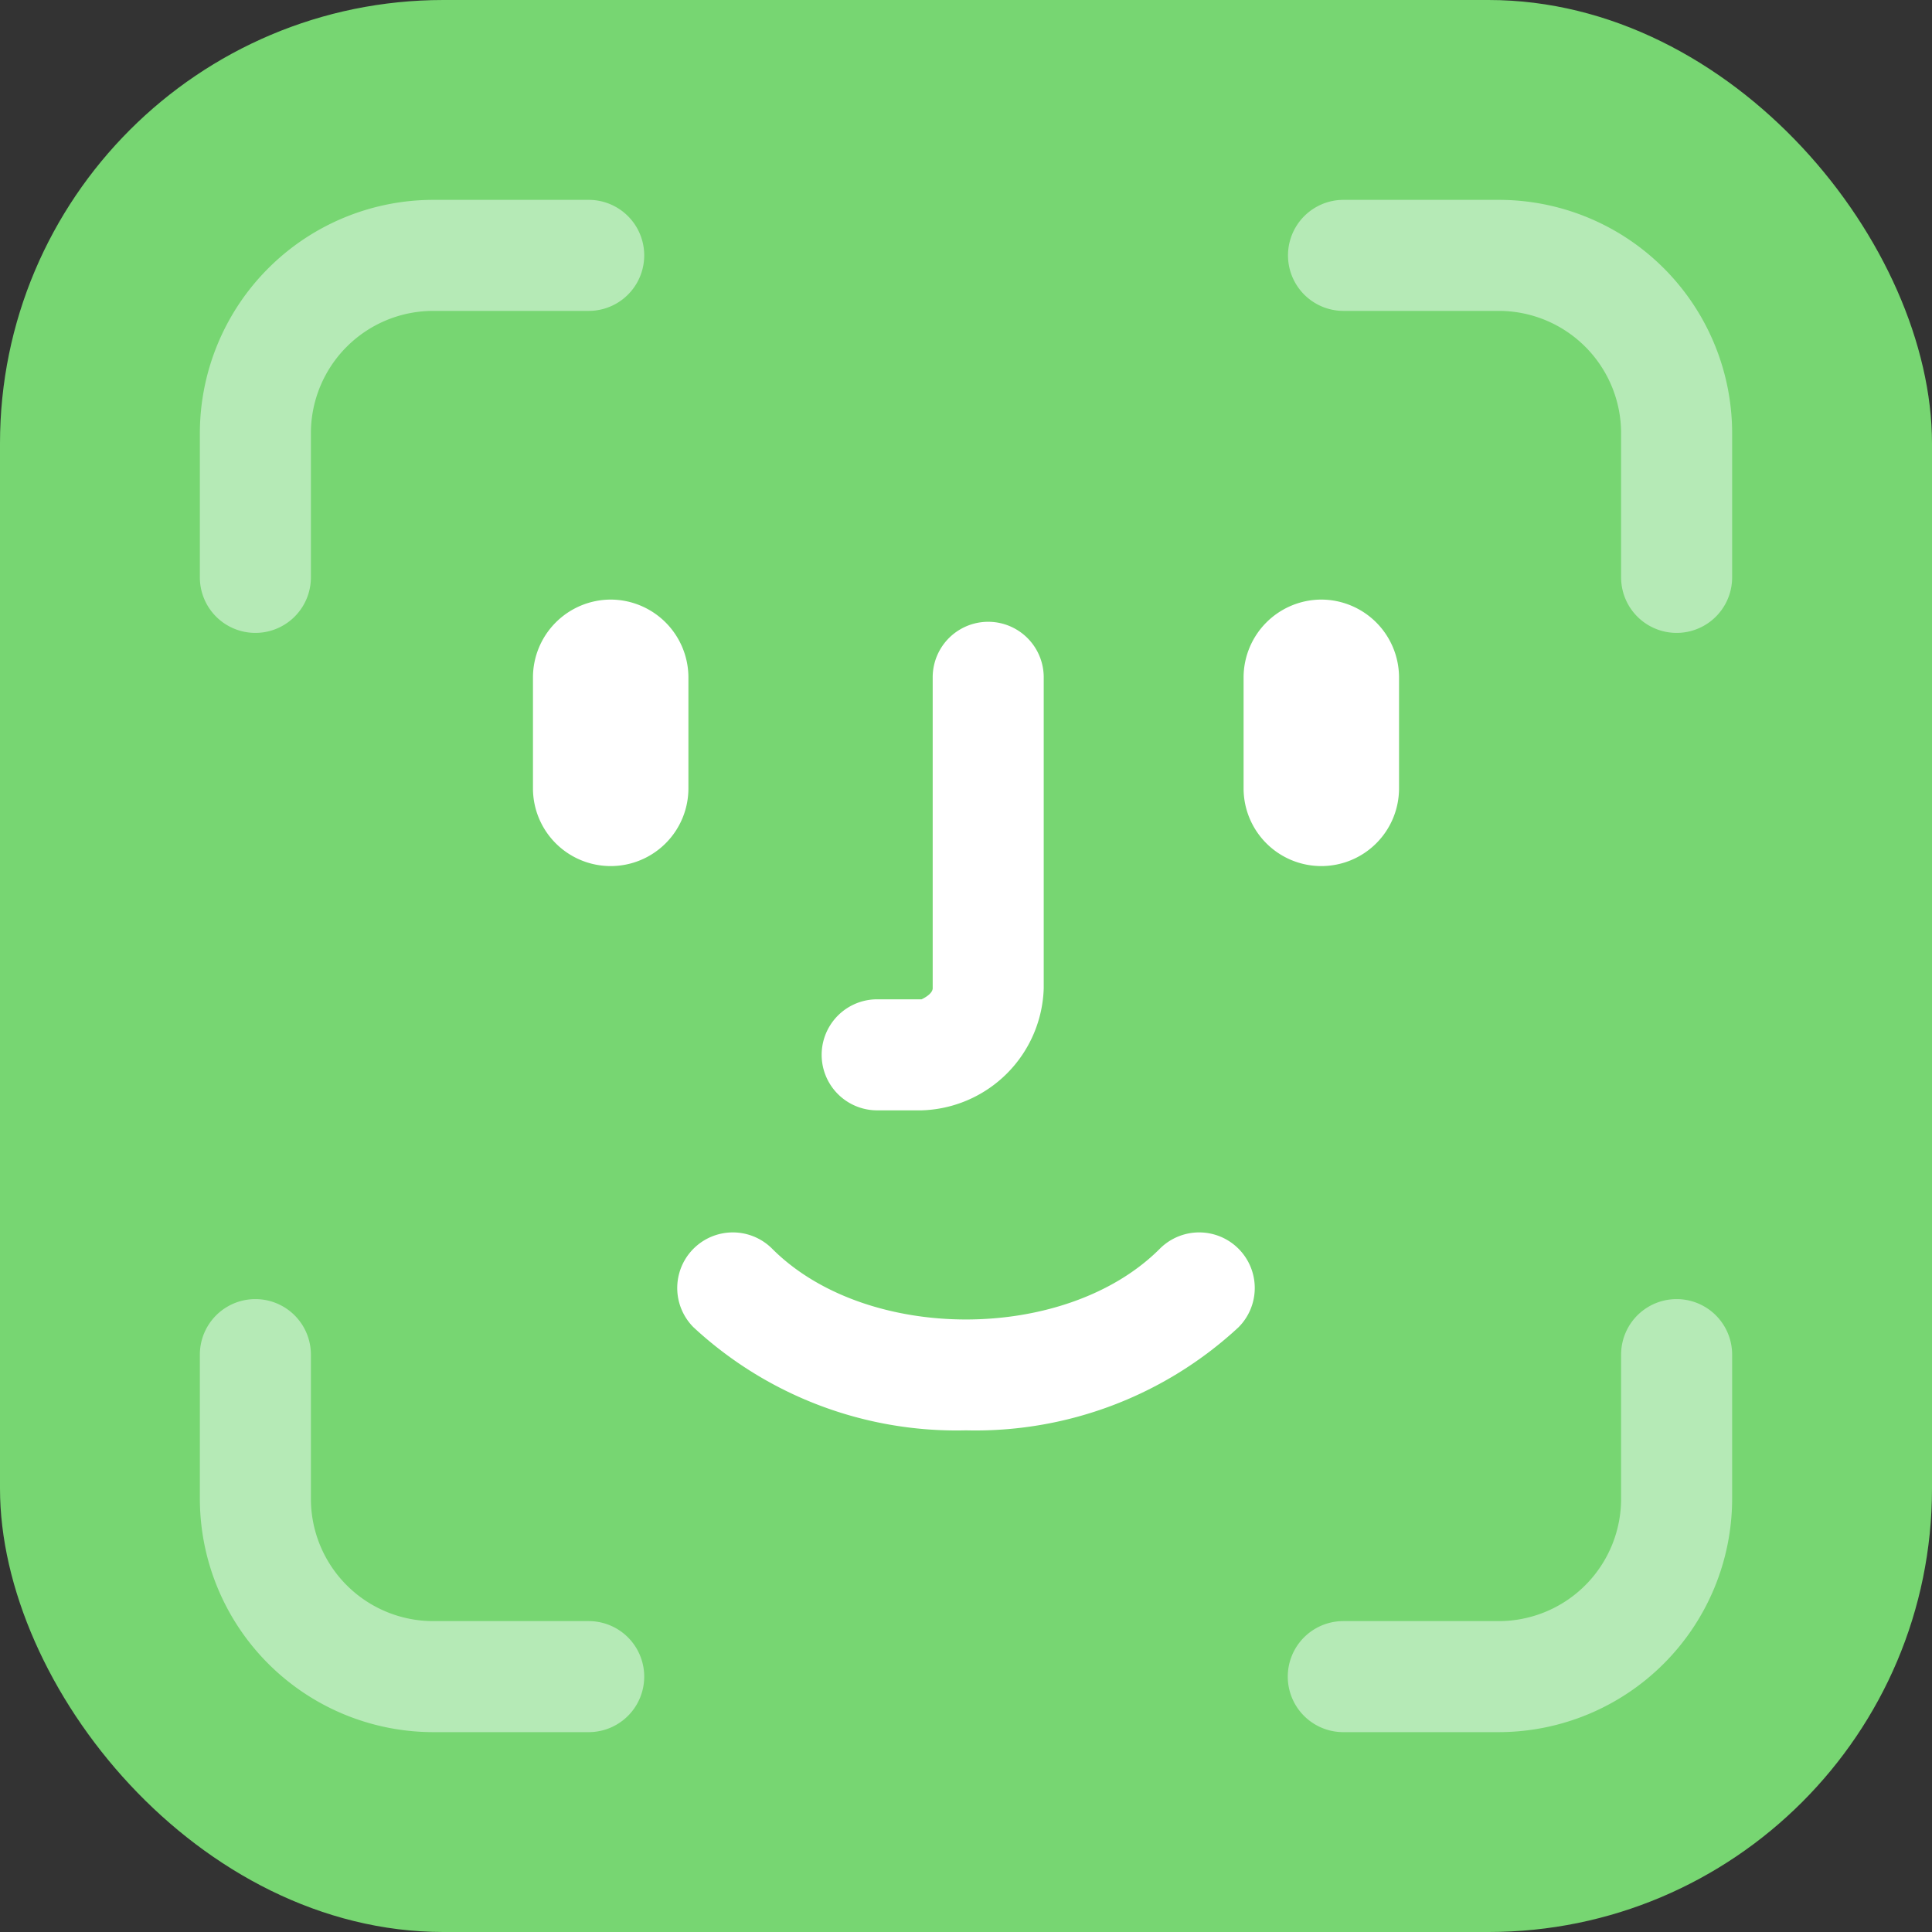<svg xmlns="http://www.w3.org/2000/svg" viewBox="0 0 87 87"><rect x="0" y="0" width="87" height="87" fill="#333333" stroke="none"/><defs><style>.cls-1{fill:#77d672;}.cls-2{fill:#fff;}.cls-3{fill:#b5eab6;}</style></defs><title>face-id</title><g id="圖層_2" data-name="圖層 2"><g id="Layer_1" data-name="Layer 1"><rect class="cls-1" width="87" height="87" rx="19.97"/><path class="cls-2" d="M27.5,39h0A3.5,3.5,0,0,1,24,35.5v-5A3.51,3.51,0,0,1,27.5,27h0A3.51,3.51,0,0,1,31,30.5v5A3.5,3.5,0,0,1,27.5,39Z"/><path class="cls-2" d="M59.5,39h0A3.5,3.5,0,0,1,56,35.5v-5A3.51,3.51,0,0,1,59.5,27h0A3.51,3.51,0,0,1,63,30.5v5A3.5,3.5,0,0,1,59.5,39Z"/><path class="cls-2" d="M41.5,50h-2a2.5,2.5,0,0,1,0-5h2s.5-.22.5-.5v-14a2.5,2.5,0,0,1,5,0v14A5.67,5.67,0,0,1,41.5,50Z"/><path class="cls-3" d="M11.5,28.5A2.5,2.5,0,0,1,9,26V19.51A10.52,10.52,0,0,1,19.51,9h7a2.5,2.5,0,0,1,0,5h-7A5.51,5.51,0,0,0,14,19.51V26A2.5,2.5,0,0,1,11.5,28.5Z"/><path class="cls-3" d="M67.49,78h-7a2.5,2.5,0,0,1,0-5h7A5.51,5.51,0,0,0,73,67.49V61a2.5,2.5,0,0,1,5,0v6.49A10.52,10.52,0,0,1,67.49,78Z"/><path class="cls-3" d="M75.5,28.5A2.5,2.5,0,0,1,73,26V19.5A5.51,5.51,0,0,0,67.5,14h-7a2.5,2.5,0,0,1,0-5h7A10.51,10.51,0,0,1,78,19.5V26A2.5,2.5,0,0,1,75.5,28.5Z"/><path class="cls-3" d="M26.5,78h-7A10.52,10.52,0,0,1,9,67.49V61a2.5,2.5,0,0,1,5,0v6.49A5.51,5.51,0,0,0,19.51,73h7a2.5,2.5,0,0,1,0,5Z"/><path class="cls-2" d="M43.5,64.41a17.42,17.42,0,0,1-12.27-4.64,2.5,2.5,0,1,1,3.54-3.54c4.24,4.25,13.22,4.25,17.46,0a2.5,2.5,0,0,1,3.54,3.54A17.42,17.42,0,0,1,43.5,64.41Z"/></g></g></svg>
